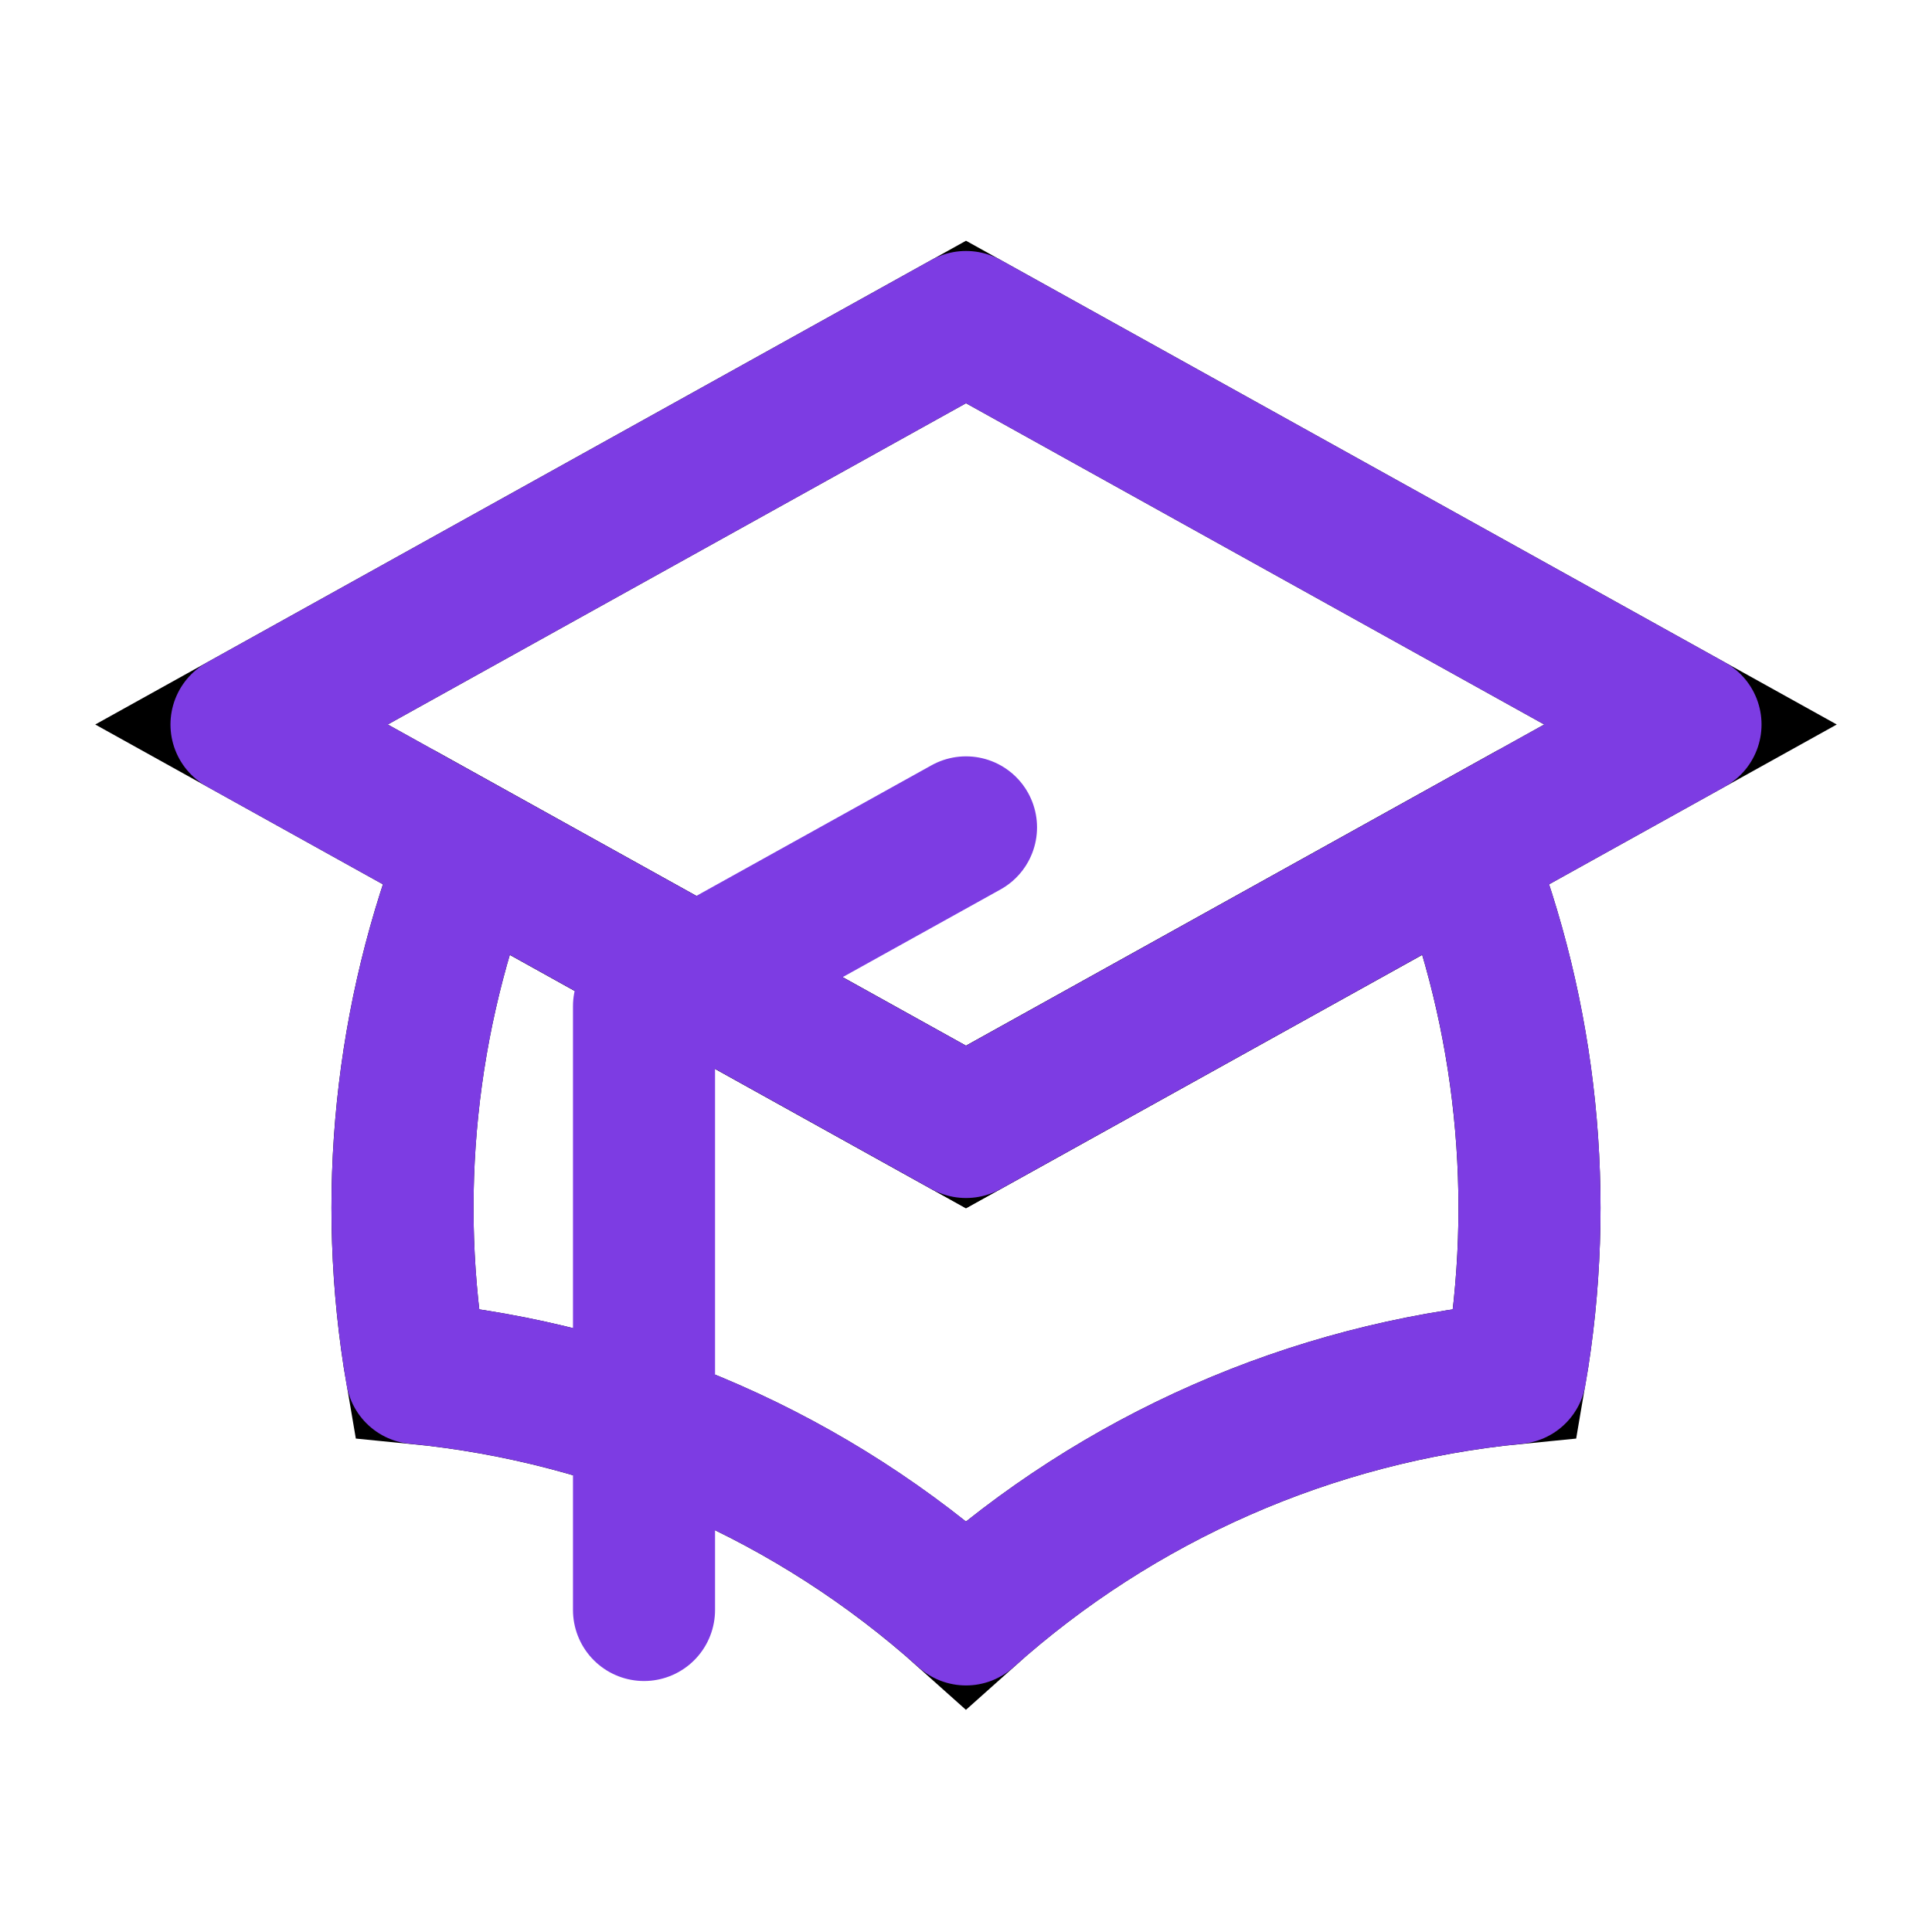 <svg width="68" height="68" viewBox="0 0 68 68" fill="none" xmlns="http://www.w3.org/2000/svg">
<path d="M34 39.666L59.5 25.5L34 11.333L8.5 25.5L34 39.666Z" stroke="black" stroke-width="5"/>
<path d="M33.998 39.667L51.452 29.972C53.748 35.803 54.4 42.153 53.336 48.329C46.149 49.026 39.374 52.003 33.998 56.823C28.623 52.003 21.849 49.027 14.664 48.329C13.599 42.153 14.251 35.803 16.548 29.972L33.998 39.667Z" stroke="black" stroke-width="5"/>
<path d="M34 39.666L59.5 25.5L34 11.333L8.5 25.5L34 39.666ZM34 39.666L51.453 29.971C53.75 35.802 54.401 42.152 53.337 48.328C46.151 49.025 39.375 52.002 34 56.822C28.625 52.002 21.851 49.026 14.665 48.328C13.601 42.152 14.252 35.802 16.549 29.971L34 39.666ZM22.667 56.666V35.416L34 29.121" stroke="#7D3CE3" stroke-width="5" stroke-linecap="round" stroke-linejoin="round"/>
</svg>
